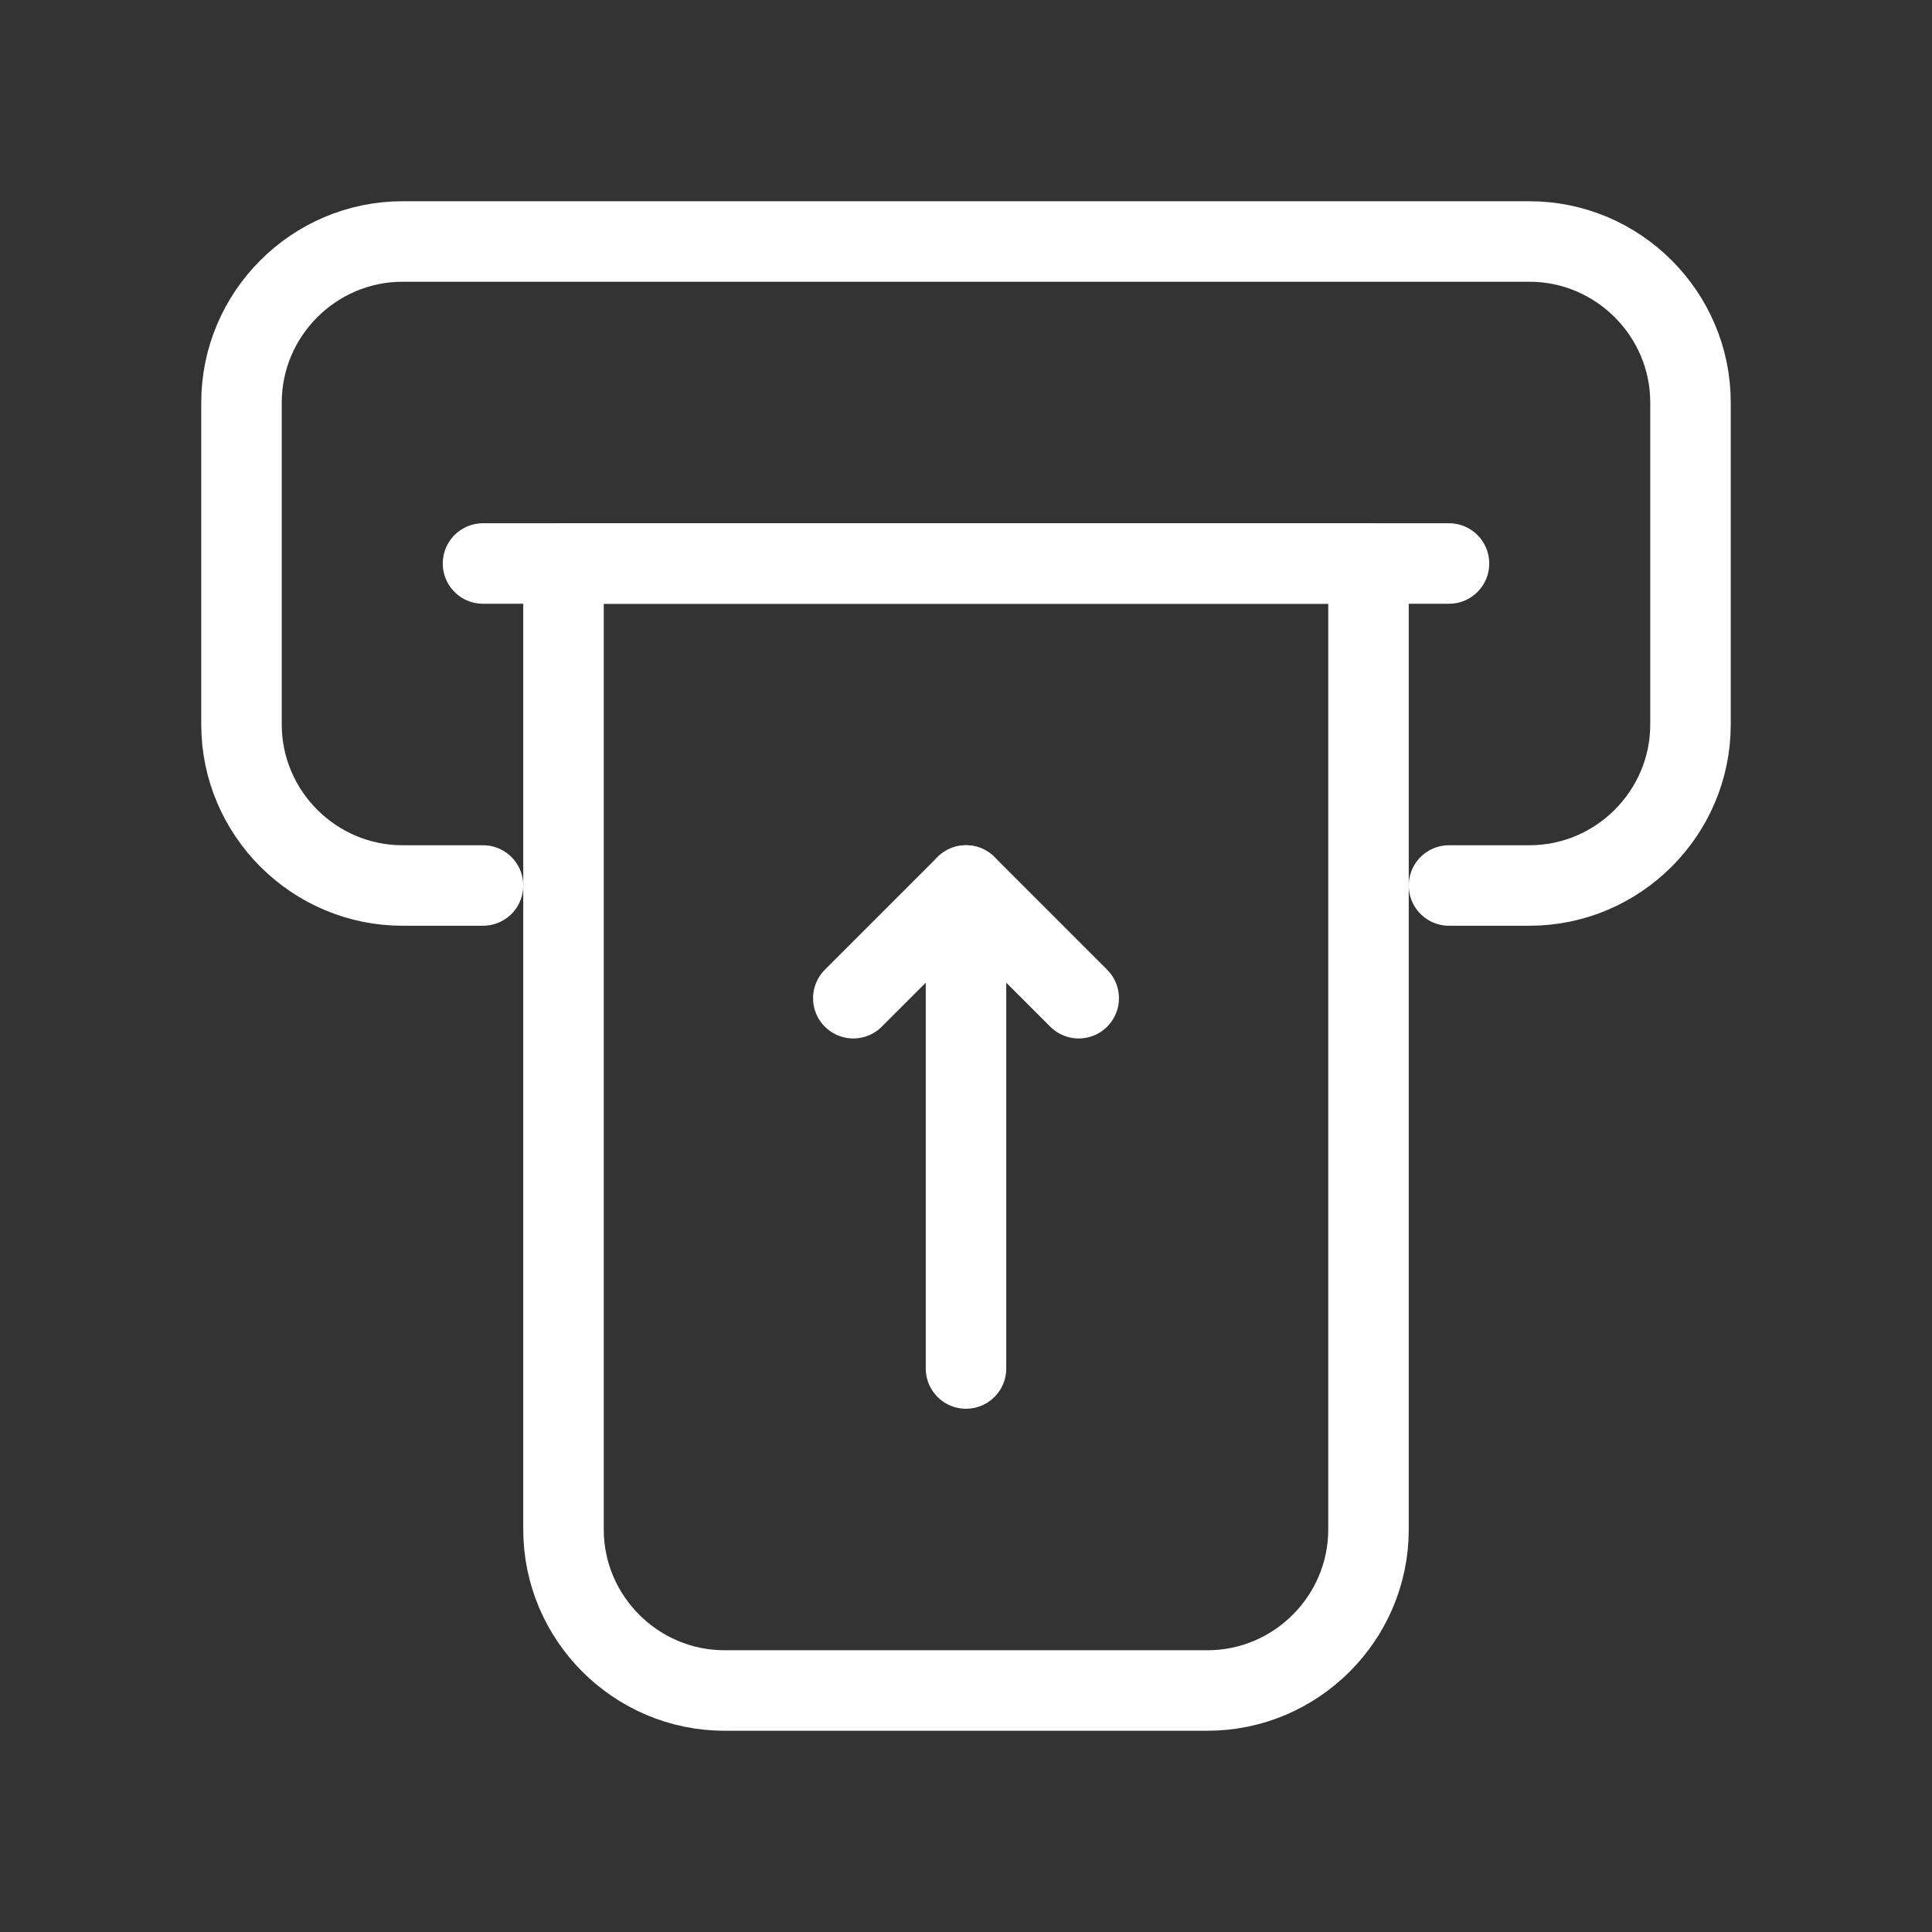 <svg fill="none" height="24" viewBox="0 0 24 24" width="24" xmlns="http://www.w3.org/2000/svg"><rect x="0" y="0" width="24" height="24" fill="#333333" stroke="none"/><g stroke="#fff" stroke-linecap="round" stroke-linejoin="round"><path d="m17 7v12c0 1.1-.9 2-2 2h-6c-1.1 0-2-.9-2-2v-12z"/><path d="m18 11h1c1.1 0 2-.9 2-2v-4c0-1.1-.9-2-2-2h-14c-1.1 0-2 .9-2 2v4c0 1.1.9 2 2 2h1"/><path d="m6 7h12"/><path d="m10.6 12.4 1.4-1.4 1.4 1.4"/><path d="m12 11v6"/></g></svg>